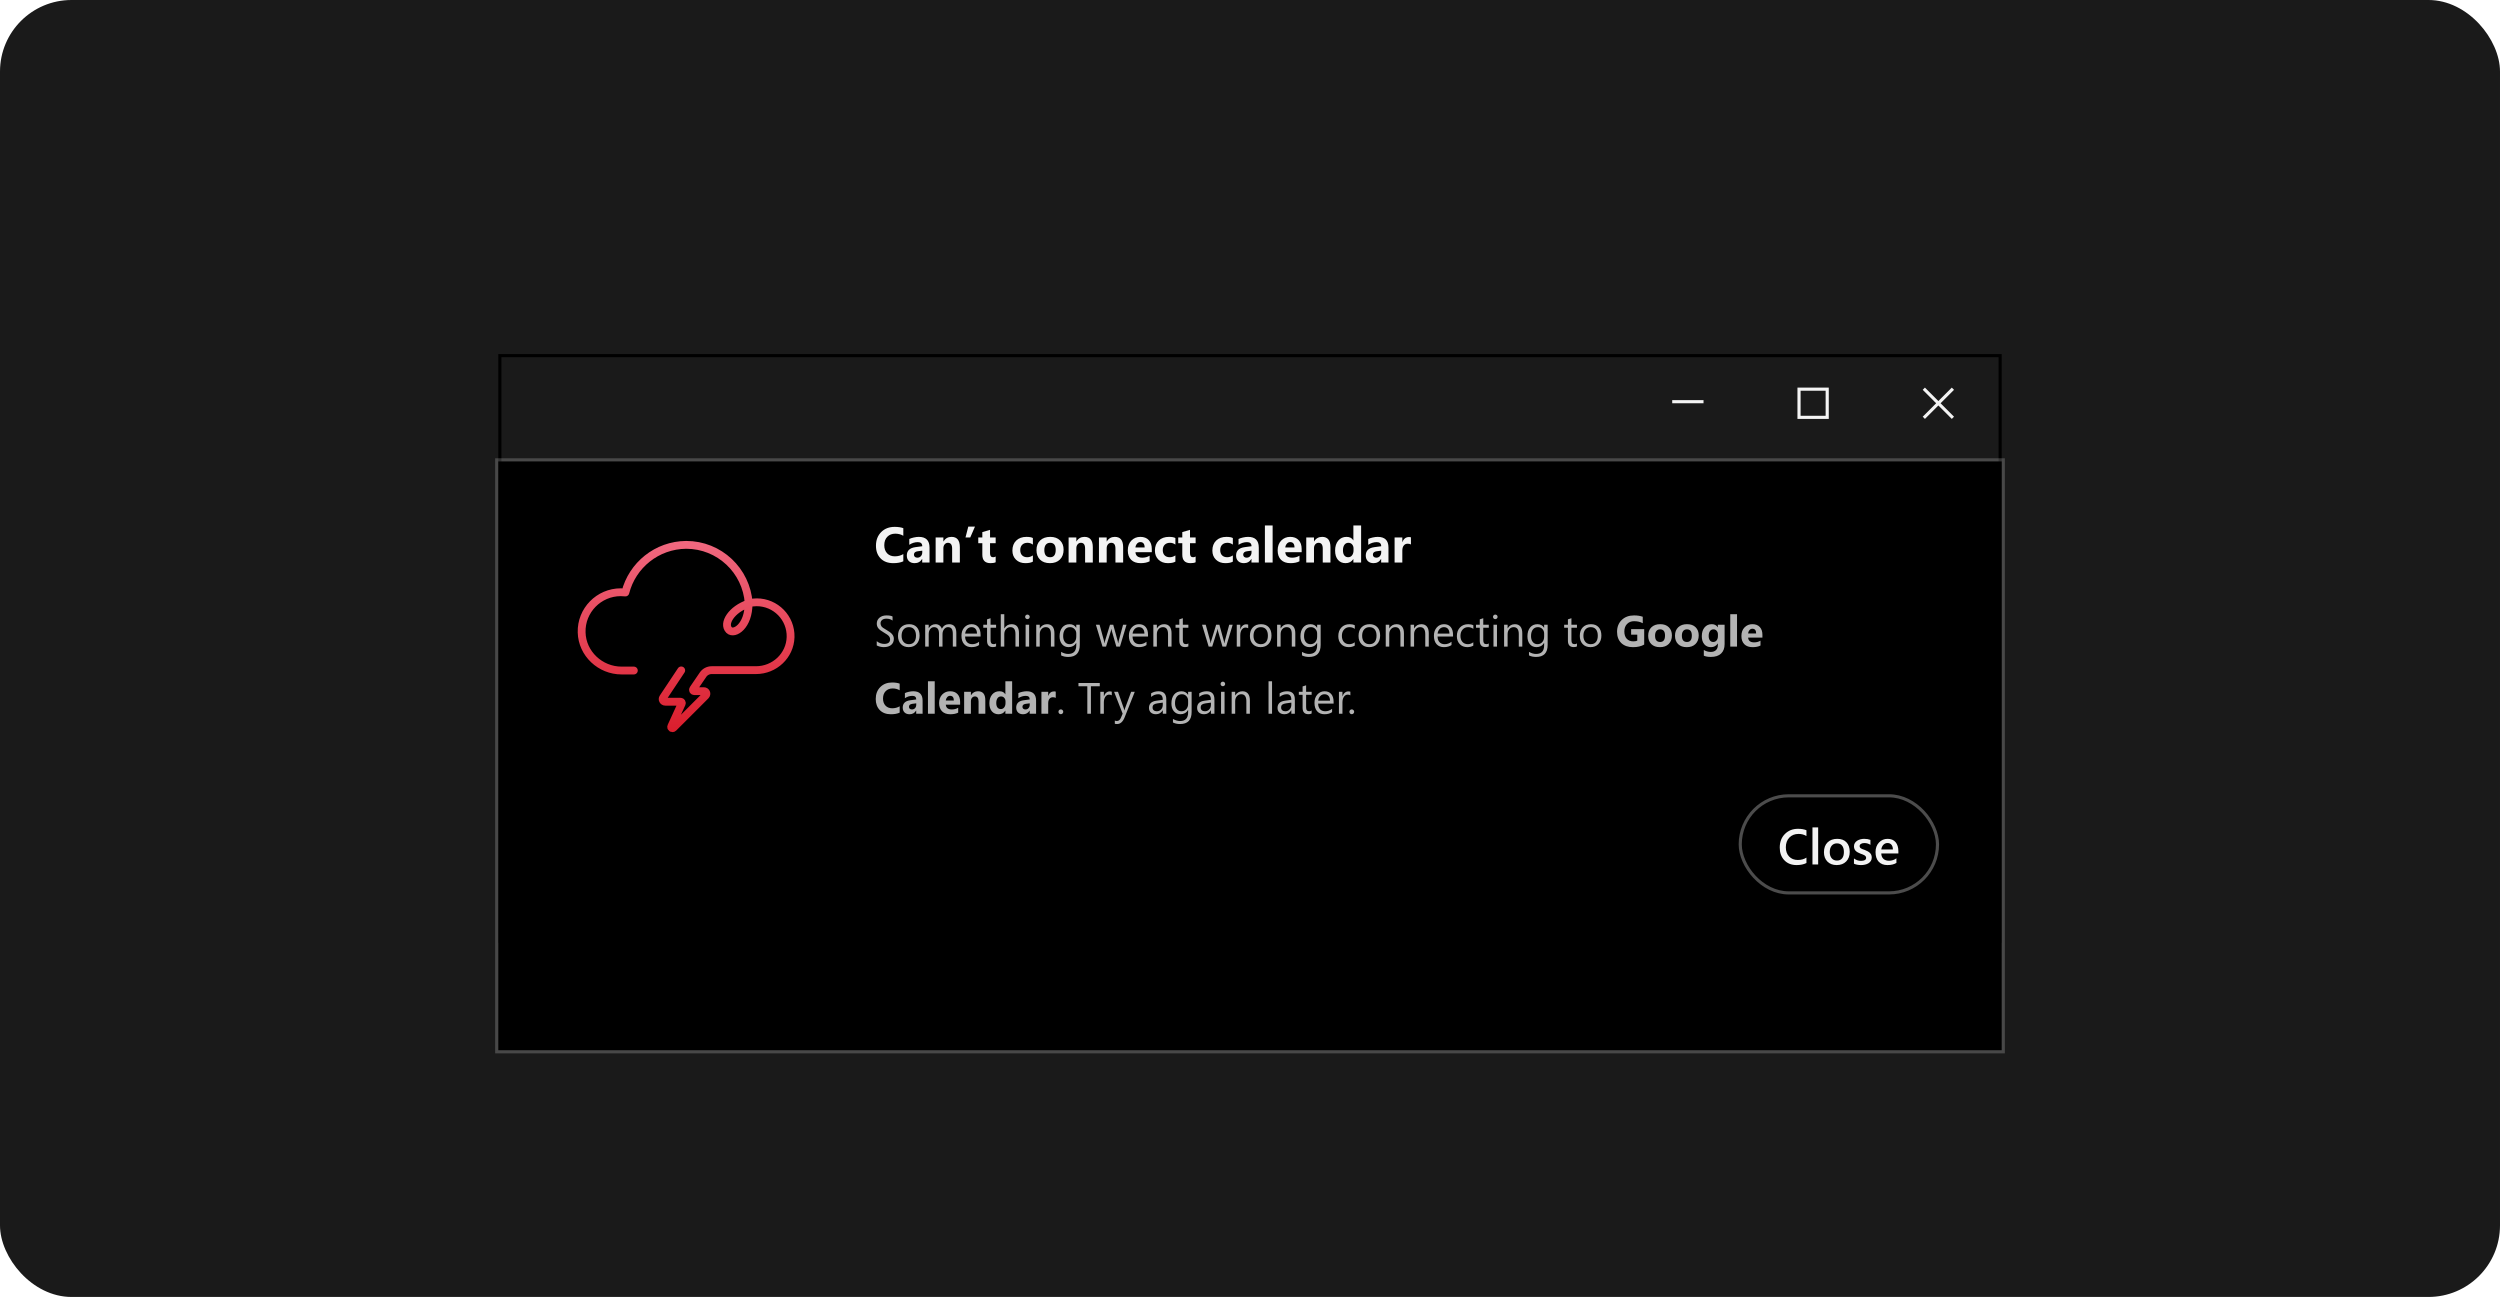 <svg width="559" height="290" viewBox="0 0 559 290" fill="none" xmlns="http://www.w3.org/2000/svg">
<rect width="559" height="290" rx="16" fill="#1A1A1A"/>
<rect x="111.77" y="79.519" width="335.46" height="130.962" stroke="black" stroke-width="0.7"/>
<g filter="url(#filter0_dd_1118_15458)">
<rect x="111.42" y="79.169" width="336.16" height="131.663" fill="black"/>
<rect x="111.07" y="78.819" width="336.861" height="132.363" stroke="white" stroke-opacity="0.2" stroke-width="0.7"/>
</g>
<path d="M380.908 89.468V90.169H373.907V89.468H380.908Z" fill="white" fill-opacity="0.95"/>
<path d="M408.913 86.668V93.669H401.912V86.668H408.913ZM408.212 87.369H402.613V92.968H408.212V87.369Z" fill="white" fill-opacity="0.95"/>
<path d="M433.913 90.169L436.918 93.174L436.422 93.669L433.417 90.664L430.413 93.669L429.917 93.174L432.922 90.169L429.917 87.164L430.413 86.668L433.417 89.673L436.422 86.668L436.918 87.164L433.913 90.169Z" fill="white" fill-opacity="0.95"/>
<path d="M152.321 149.902L148.265 156.001C148.002 156.38 148.294 156.905 148.761 156.905H152.175C152.379 156.905 152.525 157.139 152.438 157.314L150.103 162.421C149.957 162.712 150.337 162.975 150.57 162.742L157.778 155.534C158.157 155.155 157.894 154.542 157.369 154.542H155.239C155.006 154.542 154.86 154.279 155.006 154.075L157.194 150.865C157.632 150.223 158.361 149.844 159.12 149.844H169.041C173.185 149.844 176.657 146.605 176.774 142.461C176.891 138.172 173.448 134.67 169.187 134.67C168.574 134.67 167.962 134.757 167.407 134.874C166.911 127.579 160.842 121.83 153.43 121.83C146.864 121.889 141.378 126.383 139.832 132.481C139.511 132.452 139.16 132.423 138.81 132.423C133.908 132.423 129.91 136.479 130.056 141.411C130.173 146.167 134.229 149.931 138.985 149.931H141.728M167.378 134.962C163.614 136.216 161.571 139.426 163.03 140.885C164.197 142.023 167.407 139.981 167.378 134.962Z" stroke="url(#paint0_linear_1118_15458)" stroke-width="1.751" stroke-miterlimit="10" stroke-linecap="round" stroke-linejoin="round"/>
<path d="M201.982 125.506C201.409 125.783 200.661 125.922 199.739 125.922C198.535 125.922 197.588 125.568 196.899 124.86C196.209 124.153 195.865 123.21 195.865 122.032C195.865 120.777 196.251 119.759 197.025 118.979C197.802 118.198 198.808 117.808 200.045 117.808C200.811 117.808 201.457 117.904 201.982 118.098V119.799C201.457 119.486 200.858 119.329 200.187 119.329C199.45 119.329 198.856 119.56 198.403 120.024C197.951 120.487 197.725 121.114 197.725 121.906C197.725 122.664 197.938 123.27 198.365 123.722C198.792 124.171 199.366 124.395 200.089 124.395C200.778 124.395 201.409 124.227 201.982 123.892V125.506ZM207.842 125.785H206.206V124.981H206.184C205.808 125.608 205.252 125.922 204.515 125.922C203.972 125.922 203.543 125.768 203.229 125.462C202.919 125.152 202.764 124.74 202.764 124.226C202.764 123.139 203.408 122.511 204.696 122.343L206.217 122.141C206.217 121.528 205.885 121.222 205.221 121.222C204.553 121.222 203.919 121.421 203.317 121.818V120.516C203.558 120.392 203.886 120.283 204.302 120.188C204.721 120.093 205.102 120.045 205.445 120.045C207.043 120.045 207.842 120.842 207.842 122.436V125.785ZM206.217 123.509V123.131L205.199 123.263C204.637 123.336 204.356 123.589 204.356 124.023C204.356 124.22 204.424 124.382 204.559 124.51C204.697 124.634 204.883 124.696 205.117 124.696C205.441 124.696 205.706 124.585 205.91 124.362C206.114 124.136 206.217 123.852 206.217 123.509ZM214.621 125.785H212.897V122.672C212.897 121.804 212.587 121.37 211.967 121.37C211.668 121.37 211.422 121.484 211.228 121.714C211.035 121.944 210.938 122.236 210.938 122.59V125.785H209.209V120.182H210.938V121.069H210.96C211.372 120.387 211.972 120.045 212.76 120.045C214.001 120.045 214.621 120.815 214.621 122.354V125.785ZM218.002 117.753L216.946 120.182H215.884L216.508 117.753H218.002ZM222.631 125.719C222.375 125.854 221.991 125.922 221.476 125.922C220.258 125.922 219.649 125.289 219.649 124.023V121.457H218.741V120.182H219.649V118.973L221.372 118.481V120.182H222.631V121.457H221.372V123.722C221.372 124.306 221.604 124.598 222.067 124.598C222.249 124.598 222.437 124.545 222.631 124.439V125.719ZM230.953 125.582C230.562 125.809 229.999 125.922 229.262 125.922C228.401 125.922 227.704 125.661 227.172 125.139C226.639 124.618 226.373 123.945 226.373 123.12C226.373 122.168 226.658 121.419 227.227 120.872C227.799 120.321 228.563 120.045 229.519 120.045C230.179 120.045 230.657 120.133 230.953 120.308V121.774C230.591 121.504 230.188 121.37 229.743 121.37C229.247 121.37 228.853 121.515 228.562 121.807C228.273 122.095 228.129 122.495 228.129 123.005C228.129 123.502 228.268 123.892 228.545 124.176C228.822 124.457 229.204 124.598 229.689 124.598C230.119 124.598 230.54 124.463 230.953 124.193V125.582ZM234.761 125.922C233.827 125.922 233.092 125.661 232.556 125.139C232.023 124.614 231.757 123.903 231.757 123.005C231.757 122.079 232.034 121.355 232.589 120.833C233.143 120.308 233.893 120.045 234.837 120.045C235.767 120.045 236.497 120.308 237.026 120.833C237.555 121.355 237.819 122.046 237.819 122.907C237.819 123.837 237.546 124.572 236.998 125.112C236.455 125.652 235.709 125.922 234.761 125.922ZM234.804 121.37C234.396 121.37 234.079 121.51 233.852 121.791C233.626 122.072 233.513 122.469 233.513 122.984C233.513 124.06 233.947 124.598 234.815 124.598C235.643 124.598 236.057 124.045 236.057 122.94C236.057 121.893 235.64 121.37 234.804 121.37ZM244.352 125.785H242.628V122.672C242.628 121.804 242.318 121.37 241.698 121.37C241.399 121.37 241.153 121.484 240.96 121.714C240.766 121.944 240.67 122.236 240.67 122.59V125.785H238.941V120.182H240.67V121.069H240.692C241.104 120.387 241.704 120.045 242.492 120.045C243.732 120.045 244.352 120.815 244.352 122.354V125.785ZM251.136 125.785H249.413V122.672C249.413 121.804 249.103 121.37 248.483 121.37C248.184 121.37 247.938 121.484 247.744 121.714C247.551 121.944 247.454 122.236 247.454 122.59V125.785H245.725V120.182H247.454V121.069H247.476C247.888 120.387 248.488 120.045 249.276 120.045C250.516 120.045 251.136 120.815 251.136 122.354V125.785ZM257.543 123.476H253.889C253.947 124.289 254.459 124.696 255.426 124.696C256.042 124.696 256.584 124.55 257.051 124.258V125.506C256.533 125.783 255.86 125.922 255.032 125.922C254.127 125.922 253.425 125.672 252.926 125.172C252.426 124.669 252.176 123.968 252.176 123.071C252.176 122.141 252.446 121.404 252.986 120.861C253.526 120.317 254.189 120.045 254.977 120.045C255.794 120.045 256.425 120.288 256.87 120.773C257.319 121.258 257.543 121.917 257.543 122.748V123.476ZM255.94 122.415C255.94 121.612 255.616 121.211 254.966 121.211C254.689 121.211 254.448 121.326 254.244 121.556C254.044 121.785 253.921 122.072 253.878 122.415H255.94ZM262.818 125.582C262.427 125.809 261.864 125.922 261.127 125.922C260.266 125.922 259.57 125.661 259.037 125.139C258.505 124.618 258.238 123.945 258.238 123.12C258.238 122.168 258.523 121.419 259.092 120.872C259.664 120.321 260.429 120.045 261.384 120.045C262.044 120.045 262.522 120.133 262.818 120.308V121.774C262.457 121.504 262.054 121.37 261.609 121.37C261.113 121.37 260.719 121.515 260.427 121.807C260.139 122.095 259.995 122.495 259.995 123.005C259.995 123.502 260.133 123.892 260.41 124.176C260.688 124.457 261.069 124.598 261.554 124.598C261.984 124.598 262.406 124.463 262.818 124.193V125.582ZM267.343 125.719C267.087 125.854 266.702 125.922 266.188 125.922C264.97 125.922 264.361 125.289 264.361 124.023V121.457H263.452V120.182H264.361V118.973L266.084 118.481V120.182H267.343V121.457H266.084V123.722C266.084 124.306 266.316 124.598 266.779 124.598C266.961 124.598 267.149 124.545 267.343 124.439V125.719ZM275.665 125.582C275.274 125.809 274.711 125.922 273.974 125.922C273.113 125.922 272.416 125.661 271.884 125.139C271.351 124.618 271.085 123.945 271.085 123.12C271.085 122.168 271.37 121.419 271.939 120.872C272.511 120.321 273.275 120.045 274.231 120.045C274.891 120.045 275.369 120.133 275.665 120.308V121.774C275.303 121.504 274.9 121.37 274.455 121.37C273.959 121.37 273.565 121.515 273.274 121.807C272.985 122.095 272.841 122.495 272.841 123.005C272.841 123.502 272.98 123.892 273.257 124.176C273.534 124.457 273.916 124.598 274.401 124.598C274.831 124.598 275.252 124.463 275.665 124.193V125.582ZM281.464 125.785H279.828V124.981H279.806C279.431 125.608 278.874 125.922 278.138 125.922C277.594 125.922 277.165 125.768 276.852 125.462C276.542 125.152 276.387 124.74 276.387 124.226C276.387 123.139 277.031 122.511 278.318 122.343L279.839 122.141C279.839 121.528 279.507 121.222 278.843 121.222C278.176 121.222 277.541 121.421 276.939 121.818V120.516C277.18 120.392 277.508 120.283 277.924 120.188C278.344 120.093 278.725 120.045 279.068 120.045C280.665 120.045 281.464 120.842 281.464 122.436V125.785ZM279.839 123.509V123.131L278.821 123.263C278.26 123.336 277.979 123.589 277.979 124.023C277.979 124.22 278.046 124.382 278.181 124.51C278.32 124.634 278.506 124.696 278.739 124.696C279.064 124.696 279.329 124.585 279.533 124.362C279.737 124.136 279.839 123.852 279.839 123.509ZM284.561 125.785H282.832V117.49H284.561V125.785ZM291.05 123.476H287.395C287.453 124.289 287.966 124.696 288.933 124.696C289.549 124.696 290.091 124.55 290.558 124.258V125.506C290.04 125.783 289.367 125.922 288.539 125.922C287.634 125.922 286.932 125.672 286.432 125.172C285.932 124.669 285.683 123.968 285.683 123.071C285.683 122.141 285.953 121.404 286.492 120.861C287.032 120.317 287.696 120.045 288.484 120.045C289.301 120.045 289.932 120.288 290.377 120.773C290.826 121.258 291.05 121.917 291.05 122.748V123.476ZM289.447 122.415C289.447 121.612 289.122 121.211 288.473 121.211C288.196 121.211 287.955 121.326 287.751 121.556C287.55 121.785 287.428 122.072 287.384 122.415H289.447ZM297.49 125.785H295.766V122.672C295.766 121.804 295.456 121.37 294.836 121.37C294.537 121.37 294.291 121.484 294.098 121.714C293.904 121.944 293.808 122.236 293.808 122.59V125.785H292.079V120.182H293.808V121.069H293.829C294.242 120.387 294.842 120.045 295.63 120.045C296.87 120.045 297.49 120.815 297.49 122.354V125.785ZM304.345 125.785H302.616V125.013H302.595C302.201 125.619 301.622 125.922 300.86 125.922C300.16 125.922 299.596 125.675 299.169 125.183C298.743 124.687 298.529 123.996 298.529 123.109C298.529 122.183 298.765 121.441 299.235 120.883C299.706 120.324 300.322 120.045 301.084 120.045C301.807 120.045 302.31 120.304 302.595 120.822H302.616V117.49H304.345V125.785ZM302.649 123.06V122.639C302.649 122.274 302.543 121.971 302.332 121.731C302.12 121.49 301.845 121.37 301.506 121.37C301.123 121.37 300.824 121.521 300.608 121.824C300.393 122.123 300.286 122.535 300.286 123.06C300.286 123.553 300.39 123.932 300.598 124.198C300.805 124.464 301.094 124.598 301.462 124.598C301.812 124.598 302.097 124.457 302.316 124.176C302.538 123.895 302.649 123.523 302.649 123.06ZM310.462 125.785H308.826V124.981H308.805C308.429 125.608 307.873 125.922 307.136 125.922C306.592 125.922 306.164 125.768 305.85 125.462C305.54 125.152 305.385 124.74 305.385 124.226C305.385 123.139 306.029 122.511 307.316 122.343L308.837 122.141C308.837 121.528 308.505 121.222 307.842 121.222C307.174 121.222 306.539 121.421 305.938 121.818V120.516C306.178 120.392 306.507 120.283 306.922 120.188C307.342 120.093 307.723 120.045 308.066 120.045C309.664 120.045 310.462 120.842 310.462 122.436V125.785ZM308.837 123.509V123.131L307.82 123.263C307.258 123.336 306.977 123.589 306.977 124.023C306.977 124.22 307.045 124.382 307.18 124.51C307.318 124.634 307.504 124.696 307.738 124.696C308.062 124.696 308.327 124.585 308.531 124.362C308.735 124.136 308.837 123.852 308.837 123.509ZM315.485 121.742C315.277 121.629 315.035 121.572 314.757 121.572C314.382 121.572 314.088 121.711 313.876 121.988C313.665 122.261 313.559 122.635 313.559 123.109V125.785H311.83V120.182H313.559V121.222H313.581C313.855 120.463 314.347 120.084 315.058 120.084C315.241 120.084 315.383 120.106 315.485 120.149V121.742Z" fill="white" fill-opacity="0.95"/>
<path d="M196.039 144.309V143.361C196.243 143.546 196.5 143.696 196.81 143.811C197.123 143.922 197.418 143.978 197.696 143.978C198.58 143.978 199.022 143.635 199.022 142.949C199.022 142.684 198.932 142.446 198.754 142.236C198.578 142.022 198.186 141.743 197.576 141.398C197.03 141.088 196.639 140.787 196.403 140.493C196.167 140.199 196.049 139.848 196.049 139.44C196.049 138.904 196.248 138.465 196.647 138.123C197.046 137.779 197.573 137.606 198.227 137.606C198.843 137.606 199.293 137.688 199.577 137.85V138.755C199.213 138.474 198.75 138.334 198.189 138.334C197.79 138.334 197.474 138.43 197.241 138.621C197.008 138.813 196.891 139.062 196.891 139.368C196.891 139.62 196.96 139.848 197.097 140.053C197.238 140.254 197.614 140.523 198.227 140.862C198.821 141.194 199.242 141.513 199.491 141.819C199.74 142.125 199.864 142.47 199.864 142.853C199.864 143.418 199.666 143.868 199.271 144.203C198.875 144.535 198.313 144.701 197.586 144.701C197.33 144.701 197.046 144.663 196.733 144.586C196.421 144.506 196.189 144.414 196.039 144.309ZM203.177 144.701C202.453 144.701 201.873 144.473 201.439 144.017C201.009 143.557 200.793 142.949 200.793 142.193C200.793 141.369 201.018 140.726 201.468 140.263C201.918 139.8 202.526 139.569 203.292 139.569C204.023 139.569 204.593 139.794 205.001 140.244C205.413 140.694 205.619 141.318 205.619 142.116C205.619 142.898 205.397 143.525 204.953 143.997C204.513 144.467 203.921 144.701 203.177 144.701ZM203.235 140.23C202.73 140.23 202.331 140.402 202.038 140.747C201.744 141.088 201.597 141.561 201.597 142.164C201.597 142.745 201.746 143.203 202.043 143.538C202.339 143.873 202.737 144.04 203.235 144.04C203.742 144.04 204.132 143.876 204.403 143.547C204.677 143.219 204.815 142.751 204.815 142.145C204.815 141.532 204.677 141.059 204.403 140.728C204.132 140.396 203.742 140.23 203.235 140.23ZM213.834 144.586H213.049V141.771C213.049 141.229 212.964 140.836 212.795 140.594C212.629 140.351 212.348 140.23 211.953 140.23C211.618 140.23 211.332 140.383 211.096 140.689C210.863 140.996 210.746 141.363 210.746 141.79V144.586H209.961V141.675C209.961 140.712 209.589 140.23 208.846 140.23C208.501 140.23 208.217 140.375 207.993 140.665C207.77 140.953 207.658 141.328 207.658 141.79V144.586H206.873V139.684H207.658V140.459H207.677C208.025 139.866 208.533 139.569 209.2 139.569C209.535 139.569 209.827 139.663 210.076 139.851C210.325 140.037 210.496 140.281 210.588 140.584C210.952 139.907 211.495 139.569 212.216 139.569C213.295 139.569 213.834 140.234 213.834 141.565V144.586ZM219.258 142.331H215.797C215.81 142.877 215.957 143.298 216.237 143.595C216.518 143.892 216.904 144.04 217.396 144.04C217.948 144.04 218.456 143.859 218.918 143.495V144.232C218.487 144.545 217.918 144.701 217.209 144.701C216.517 144.701 215.972 144.479 215.577 144.036C215.181 143.589 214.983 142.962 214.983 142.154C214.983 141.391 215.199 140.771 215.629 140.292C216.063 139.81 216.601 139.569 217.243 139.569C217.884 139.569 218.381 139.776 218.732 140.191C219.083 140.606 219.258 141.182 219.258 141.92V142.331ZM218.454 141.666C218.451 141.213 218.341 140.86 218.124 140.608C217.91 140.356 217.611 140.23 217.228 140.23C216.858 140.23 216.544 140.362 216.285 140.627C216.027 140.892 215.867 141.238 215.807 141.666H218.454ZM222.724 144.538C222.539 144.641 222.295 144.692 221.992 144.692C221.133 144.692 220.704 144.213 220.704 143.255V140.354H219.861V139.684H220.704V138.487L221.489 138.233V139.684H222.724V140.354H221.489V143.116C221.489 143.445 221.545 143.68 221.657 143.82C221.768 143.961 221.954 144.031 222.212 144.031C222.41 144.031 222.581 143.977 222.724 143.868V144.538ZM227.842 144.586H227.057V141.762C227.057 140.74 226.677 140.23 225.918 140.23C225.535 140.23 225.212 140.378 224.951 140.675C224.689 140.969 224.558 141.347 224.558 141.81V144.586H223.773V137.328H224.558V140.498H224.577C224.954 139.879 225.49 139.569 226.186 139.569C227.29 139.569 227.842 140.234 227.842 141.565V144.586ZM229.728 138.439C229.588 138.439 229.468 138.391 229.369 138.296C229.27 138.2 229.221 138.079 229.221 137.932C229.221 137.785 229.27 137.664 229.369 137.568C229.468 137.469 229.588 137.419 229.728 137.419C229.872 137.419 229.993 137.469 230.092 137.568C230.194 137.664 230.245 137.785 230.245 137.932C230.245 138.072 230.194 138.192 230.092 138.291C229.993 138.39 229.872 138.439 229.728 138.439ZM230.111 144.586H229.326V139.684H230.111V144.586ZM235.77 144.586H234.985V141.79C234.985 140.75 234.605 140.23 233.846 140.23C233.453 140.23 233.127 140.378 232.869 140.675C232.614 140.969 232.486 141.34 232.486 141.79V144.586H231.701V139.684H232.486V140.498H232.505C232.875 139.879 233.412 139.569 234.114 139.569C234.65 139.569 235.06 139.743 235.344 140.091C235.628 140.436 235.77 140.935 235.77 141.589V144.586ZM241.438 144.194C241.438 145.994 240.577 146.894 238.853 146.894C238.247 146.894 237.717 146.779 237.264 146.549V145.764C237.816 146.07 238.343 146.224 238.844 146.224C240.05 146.224 240.653 145.582 240.653 144.299V143.763H240.634C240.261 144.388 239.699 144.701 238.949 144.701C238.339 144.701 237.848 144.484 237.474 144.05C237.104 143.613 236.919 143.027 236.919 142.293C236.919 141.46 237.119 140.798 237.518 140.306C237.92 139.815 238.469 139.569 239.164 139.569C239.825 139.569 240.315 139.834 240.634 140.364H240.653V139.684H241.438V144.194ZM240.653 142.37V141.647C240.653 141.257 240.521 140.924 240.256 140.646C239.994 140.369 239.667 140.23 239.275 140.23C238.789 140.23 238.41 140.407 238.135 140.761C237.861 141.112 237.723 141.605 237.723 142.24C237.723 142.786 237.854 143.223 238.116 143.552C238.381 143.878 238.73 144.04 239.164 144.04C239.605 144.04 239.962 143.884 240.237 143.571C240.514 143.259 240.653 142.858 240.653 142.37ZM251.894 139.684L250.424 144.586H249.611L248.6 141.077C248.562 140.943 248.537 140.791 248.524 140.622H248.505C248.495 140.737 248.462 140.886 248.404 141.067L247.308 144.586H246.523L245.039 139.684H245.862L246.877 143.37C246.909 143.482 246.931 143.629 246.944 143.811H246.982C246.992 143.67 247.021 143.52 247.068 143.361L248.198 139.684H248.916L249.931 143.38C249.963 143.498 249.987 143.645 250.003 143.82H250.041C250.048 143.696 250.075 143.549 250.123 143.38L251.119 139.684H251.894ZM256.696 142.331H253.235C253.247 142.877 253.394 143.298 253.675 143.595C253.956 143.892 254.342 144.04 254.834 144.04C255.386 144.04 255.893 143.859 256.356 143.495V144.232C255.925 144.545 255.356 144.701 254.647 144.701C253.954 144.701 253.41 144.479 253.014 144.036C252.619 143.589 252.421 142.962 252.421 142.154C252.421 141.391 252.636 140.771 253.067 140.292C253.501 139.81 254.039 139.569 254.68 139.569C255.322 139.569 255.818 139.776 256.169 140.191C256.52 140.606 256.696 141.182 256.696 141.92V142.331ZM255.892 141.666C255.889 141.213 255.778 140.86 255.561 140.608C255.348 140.356 255.049 140.23 254.666 140.23C254.296 140.23 253.982 140.362 253.723 140.627C253.464 140.892 253.305 141.238 253.244 141.666H255.892ZM261.957 144.586H261.172V141.79C261.172 140.75 260.792 140.23 260.033 140.23C259.64 140.23 259.315 140.378 259.056 140.675C258.801 140.969 258.673 141.34 258.673 141.79V144.586H257.888V139.684H258.673V140.498H258.692C259.063 139.879 259.599 139.569 260.301 139.569C260.837 139.569 261.247 139.743 261.531 140.091C261.815 140.436 261.957 140.935 261.957 141.589V144.586ZM265.716 144.538C265.53 144.641 265.286 144.692 264.983 144.692C264.125 144.692 263.695 144.213 263.695 143.255V140.354H262.853V139.684H263.695V138.487L264.48 138.233V139.684H265.716V140.354H264.48V143.116C264.48 143.445 264.536 143.68 264.648 143.82C264.76 143.961 264.945 144.031 265.203 144.031C265.401 144.031 265.572 143.977 265.716 143.868V144.538ZM275.63 139.684L274.161 144.586H273.347L272.337 141.077C272.298 140.943 272.273 140.791 272.26 140.622H272.241C272.231 140.737 272.198 140.886 272.14 141.067L271.044 144.586H270.259L268.775 139.684H269.598L270.613 143.37C270.645 143.482 270.667 143.629 270.68 143.811H270.718C270.728 143.67 270.757 143.52 270.805 143.361L271.934 139.684H272.653L273.667 143.38C273.699 143.498 273.723 143.645 273.739 143.82H273.778C273.784 143.696 273.811 143.549 273.859 143.38L274.855 139.684H275.63ZM279.096 140.479C278.959 140.373 278.761 140.321 278.503 140.321C278.168 140.321 277.887 140.479 277.66 140.795C277.437 141.111 277.325 141.541 277.325 142.087V144.586H276.54V139.684H277.325V140.694H277.344C277.456 140.349 277.627 140.081 277.856 139.89C278.086 139.695 278.343 139.598 278.627 139.598C278.832 139.598 278.988 139.62 279.096 139.665V140.479ZM281.864 144.701C281.139 144.701 280.56 144.473 280.126 144.017C279.695 143.557 279.479 142.949 279.479 142.193C279.479 141.369 279.704 140.726 280.154 140.263C280.604 139.8 281.212 139.569 281.978 139.569C282.709 139.569 283.279 139.794 283.688 140.244C284.099 140.694 284.305 141.318 284.305 142.116C284.305 142.898 284.083 143.525 283.64 143.997C283.199 144.467 282.607 144.701 281.864 144.701ZM281.921 140.23C281.417 140.23 281.018 140.402 280.724 140.747C280.431 141.088 280.284 141.561 280.284 142.164C280.284 142.745 280.432 143.203 280.729 143.538C281.026 143.873 281.423 144.04 281.921 144.04C282.428 144.04 282.818 143.876 283.089 143.547C283.364 143.219 283.501 142.751 283.501 142.145C283.501 141.532 283.364 141.059 283.089 140.728C282.818 140.396 282.428 140.23 281.921 140.23ZM289.629 144.586H288.844V141.79C288.844 140.75 288.464 140.23 287.704 140.23C287.312 140.23 286.986 140.378 286.728 140.675C286.472 140.969 286.345 141.34 286.345 141.79V144.586H285.559V139.684H286.345V140.498H286.364C286.734 139.879 287.27 139.569 287.972 139.569C288.509 139.569 288.919 139.743 289.203 140.091C289.487 140.436 289.629 140.935 289.629 141.589V144.586ZM295.297 144.194C295.297 145.994 294.435 146.894 292.712 146.894C292.105 146.894 291.576 146.779 291.122 146.549V145.764C291.675 146.07 292.201 146.224 292.702 146.224C293.909 146.224 294.512 145.582 294.512 144.299V143.763H294.493C294.119 144.388 293.558 144.701 292.808 144.701C292.198 144.701 291.707 144.484 291.333 144.05C290.963 143.613 290.778 143.027 290.778 142.293C290.778 141.46 290.977 140.798 291.376 140.306C291.778 139.815 292.327 139.569 293.023 139.569C293.684 139.569 294.174 139.834 294.493 140.364H294.512V139.684H295.297V144.194ZM294.512 142.37V141.647C294.512 141.257 294.38 140.924 294.115 140.646C293.853 140.369 293.526 140.23 293.133 140.23C292.648 140.23 292.268 140.407 291.994 140.761C291.719 141.112 291.582 141.605 291.582 142.24C291.582 142.786 291.713 143.223 291.975 143.552C292.24 143.878 292.589 144.04 293.023 144.04C293.464 144.04 293.821 143.884 294.095 143.571C294.373 143.259 294.512 142.858 294.512 142.37ZM302.919 144.361C302.542 144.588 302.095 144.701 301.578 144.701C300.879 144.701 300.314 144.475 299.883 144.021C299.456 143.565 299.242 142.974 299.242 142.25C299.242 141.442 299.473 140.795 299.936 140.306C300.399 139.815 301.017 139.569 301.789 139.569C302.22 139.569 302.6 139.649 302.928 139.808V140.613C302.564 140.357 302.175 140.23 301.76 140.23C301.259 140.23 300.847 140.41 300.525 140.771C300.206 141.128 300.046 141.599 300.046 142.183C300.046 142.757 300.196 143.211 300.496 143.543C300.799 143.875 301.205 144.04 301.712 144.04C302.14 144.04 302.542 143.898 302.919 143.614V144.361ZM306.155 144.701C305.431 144.701 304.851 144.473 304.417 144.017C303.986 143.557 303.771 142.949 303.771 142.193C303.771 141.369 303.996 140.726 304.446 140.263C304.896 139.8 305.504 139.569 306.27 139.569C307.001 139.569 307.571 139.794 307.979 140.244C308.391 140.694 308.597 141.318 308.597 142.116C308.597 142.898 308.375 143.525 307.931 143.997C307.491 144.467 306.899 144.701 306.155 144.701ZM306.212 140.23C305.708 140.23 305.309 140.402 305.016 140.747C304.722 141.088 304.575 141.561 304.575 142.164C304.575 142.745 304.724 143.203 305.02 143.538C305.317 143.873 305.715 144.04 306.212 144.04C306.72 144.04 307.109 143.876 307.381 143.547C307.655 143.219 307.792 142.751 307.792 142.145C307.792 141.532 307.655 141.059 307.381 140.728C307.109 140.396 306.72 140.23 306.212 140.23ZM313.92 144.586H313.135V141.79C313.135 140.75 312.755 140.23 311.996 140.23C311.603 140.23 311.278 140.378 311.019 140.675C310.764 140.969 310.636 141.34 310.636 141.79V144.586H309.851V139.684H310.636V140.498H310.655C311.025 139.879 311.562 139.569 312.264 139.569C312.8 139.569 313.21 139.743 313.494 140.091C313.778 140.436 313.92 140.935 313.92 141.589V144.586ZM319.474 144.586H318.689V141.79C318.689 140.75 318.309 140.23 317.549 140.23C317.157 140.23 316.831 140.378 316.572 140.675C316.317 140.969 316.189 141.34 316.189 141.79V144.586H315.404V139.684H316.189V140.498H316.209C316.579 139.879 317.115 139.569 317.817 139.569C318.353 139.569 318.764 139.743 319.048 140.091C319.332 140.436 319.474 140.935 319.474 141.589V144.586ZM324.898 142.331H321.437C321.449 142.877 321.596 143.298 321.877 143.595C322.158 143.892 322.544 144.04 323.036 144.04C323.588 144.04 324.095 143.859 324.558 143.495V144.232C324.127 144.545 323.557 144.701 322.849 144.701C322.156 144.701 321.612 144.479 321.216 144.036C320.821 143.589 320.623 142.962 320.623 142.154C320.623 141.391 320.838 140.771 321.269 140.292C321.703 139.81 322.241 139.569 322.882 139.569C323.524 139.569 324.02 139.776 324.371 140.191C324.722 140.606 324.898 141.182 324.898 141.92V142.331ZM324.094 141.666C324.09 141.213 323.98 140.86 323.763 140.608C323.549 140.356 323.251 140.23 322.868 140.23C322.498 140.23 322.183 140.362 321.925 140.627C321.666 140.892 321.507 141.238 321.446 141.666H324.094ZM329.432 144.361C329.055 144.588 328.608 144.701 328.091 144.701C327.392 144.701 326.827 144.475 326.396 144.021C325.969 143.565 325.755 142.974 325.755 142.25C325.755 141.442 325.986 140.795 326.449 140.306C326.912 139.815 327.529 139.569 328.302 139.569C328.733 139.569 329.112 139.649 329.441 139.808V140.613C329.077 140.357 328.688 140.23 328.273 140.23C327.772 140.23 327.36 140.41 327.038 140.771C326.719 141.128 326.559 141.599 326.559 142.183C326.559 142.757 326.709 143.211 327.009 143.543C327.312 143.875 327.718 144.04 328.225 144.04C328.653 144.04 329.055 143.898 329.432 143.614V144.361ZM332.893 144.538C332.708 144.641 332.464 144.692 332.16 144.692C331.302 144.692 330.873 144.213 330.873 143.255V140.354H330.03V139.684H330.873V138.487L331.658 138.233V139.684H332.893V140.354H331.658V143.116C331.658 143.445 331.714 143.68 331.825 143.82C331.937 143.961 332.122 144.031 332.381 144.031C332.578 144.031 332.749 143.977 332.893 143.868V144.538ZM334.343 138.439C334.203 138.439 334.083 138.391 333.984 138.296C333.885 138.2 333.836 138.079 333.836 137.932C333.836 137.785 333.885 137.664 333.984 137.568C334.083 137.469 334.203 137.419 334.343 137.419C334.487 137.419 334.608 137.469 334.707 137.568C334.809 137.664 334.86 137.785 334.86 137.932C334.86 138.072 334.809 138.192 334.707 138.291C334.608 138.39 334.487 138.439 334.343 138.439ZM334.726 144.586H333.941V139.684H334.726V144.586ZM340.385 144.586H339.6V141.79C339.6 140.75 339.22 140.23 338.461 140.23C338.068 140.23 337.743 140.378 337.484 140.675C337.229 140.969 337.101 141.34 337.101 141.79V144.586H336.316V139.684H337.101V140.498H337.12C337.49 139.879 338.027 139.569 338.729 139.569C339.265 139.569 339.675 139.743 339.959 140.091C340.243 140.436 340.385 140.935 340.385 141.589V144.586ZM346.054 144.194C346.054 145.994 345.192 146.894 343.468 146.894C342.862 146.894 342.332 146.779 341.879 146.549V145.764C342.431 146.07 342.958 146.224 343.459 146.224C344.665 146.224 345.268 145.582 345.268 144.299V143.763H345.249C344.876 144.388 344.314 144.701 343.564 144.701C342.954 144.701 342.463 144.484 342.09 144.05C341.719 143.613 341.534 143.027 341.534 142.293C341.534 141.46 341.734 140.798 342.133 140.306C342.535 139.815 343.084 139.569 343.779 139.569C344.44 139.569 344.93 139.834 345.249 140.364H345.268V139.684H346.054V144.194ZM345.268 142.37V141.647C345.268 141.257 345.136 140.924 344.871 140.646C344.609 140.369 344.282 140.23 343.89 140.23C343.404 140.23 343.025 140.407 342.75 140.761C342.476 141.112 342.338 141.605 342.338 142.24C342.338 142.786 342.469 143.223 342.731 143.552C342.996 143.878 343.345 144.04 343.779 144.04C344.22 144.04 344.577 143.884 344.852 143.571C345.13 143.259 345.268 142.858 345.268 142.37ZM352.608 144.538C352.422 144.641 352.178 144.692 351.875 144.692C351.016 144.692 350.587 144.213 350.587 143.255V140.354H349.745V139.684H350.587V138.487L351.372 138.233V139.684H352.608V140.354H351.372V143.116C351.372 143.445 351.428 143.68 351.54 143.82C351.652 143.961 351.837 144.031 352.095 144.031C352.293 144.031 352.464 143.977 352.608 143.868V144.538ZM355.628 144.701C354.904 144.701 354.325 144.473 353.891 144.017C353.46 143.557 353.244 142.949 353.244 142.193C353.244 141.369 353.469 140.726 353.919 140.263C354.369 139.8 354.977 139.569 355.743 139.569C356.474 139.569 357.044 139.794 357.452 140.244C357.864 140.694 358.07 141.318 358.07 142.116C358.07 142.898 357.848 143.525 357.405 143.997C356.964 144.467 356.372 144.701 355.628 144.701ZM355.686 140.23C355.182 140.23 354.783 140.402 354.489 140.747C354.195 141.088 354.049 141.561 354.049 142.164C354.049 142.745 354.197 143.203 354.494 143.538C354.791 143.873 355.188 144.04 355.686 144.04C356.193 144.04 356.583 143.876 356.854 143.547C357.128 143.219 357.266 142.751 357.266 142.145C357.266 141.532 357.128 141.059 356.854 140.728C356.583 140.396 356.193 140.23 355.686 140.23ZM367.64 144.127C366.97 144.513 366.137 144.706 365.141 144.706C364.037 144.706 363.165 144.401 362.527 143.792C361.892 143.179 361.574 142.336 361.574 141.264C361.574 140.185 361.922 139.306 362.618 138.626C363.314 137.946 364.239 137.606 365.395 137.606C366.122 137.606 366.764 137.707 367.319 137.908V139.358C366.79 139.052 366.142 138.899 365.376 138.899C364.734 138.899 364.211 139.108 363.805 139.526C363.403 139.941 363.202 140.496 363.202 141.192C363.202 141.897 363.382 142.443 363.743 142.829C364.107 143.215 364.597 143.409 365.213 143.409C365.583 143.409 365.877 143.356 366.094 143.251V141.91H364.72V140.675H367.64V144.127ZM371.164 144.706C370.347 144.706 369.703 144.478 369.234 144.021C368.768 143.562 368.535 142.939 368.535 142.154C368.535 141.344 368.778 140.71 369.263 140.254C369.748 139.794 370.404 139.564 371.231 139.564C372.045 139.564 372.683 139.794 373.146 140.254C373.608 140.71 373.84 141.315 373.84 142.068C373.84 142.882 373.6 143.525 373.122 143.997C372.646 144.47 371.993 144.706 371.164 144.706ZM371.202 140.723C370.844 140.723 370.567 140.846 370.369 141.091C370.171 141.337 370.072 141.685 370.072 142.135C370.072 143.077 370.452 143.547 371.212 143.547C371.936 143.547 372.298 143.064 372.298 142.097C372.298 141.181 371.933 140.723 371.202 140.723ZM377.158 144.706C376.34 144.706 375.697 144.478 375.228 144.021C374.762 143.562 374.529 142.939 374.529 142.154C374.529 141.344 374.772 140.71 375.257 140.254C375.742 139.794 376.398 139.564 377.225 139.564C378.038 139.564 378.677 139.794 379.14 140.254C379.602 140.71 379.834 141.315 379.834 142.068C379.834 142.882 379.594 143.525 379.116 143.997C378.64 144.47 377.987 144.706 377.158 144.706ZM377.196 140.723C376.838 140.723 376.561 140.846 376.363 141.091C376.165 141.337 376.066 141.685 376.066 142.135C376.066 143.077 376.446 143.547 377.205 143.547C377.93 143.547 378.292 143.064 378.292 142.097C378.292 141.181 377.927 140.723 377.196 140.723ZM385.622 144.026C385.622 144.936 385.358 145.639 384.832 146.137C384.305 146.638 383.542 146.889 382.543 146.889C381.883 146.889 381.359 146.795 380.973 146.607V145.333C381.477 145.627 381.986 145.774 382.5 145.774C383.011 145.774 383.407 145.638 383.688 145.367C383.968 145.098 384.109 144.733 384.109 144.27V143.882H384.09C383.745 144.431 383.236 144.706 382.563 144.706C381.937 144.706 381.441 144.486 381.074 144.045C380.707 143.605 380.523 143.014 380.523 142.274C380.523 141.444 380.727 140.785 381.136 140.297C381.544 139.808 382.082 139.564 382.749 139.564C383.346 139.564 383.793 139.794 384.09 140.254H384.109V139.684H385.622V144.026ZM384.128 142.231V141.843C384.128 141.533 384.035 141.27 383.85 141.053C383.668 140.833 383.431 140.723 383.137 140.723C382.802 140.723 382.539 140.854 382.347 141.115C382.156 141.377 382.06 141.746 382.06 142.221C382.06 142.63 382.151 142.954 382.333 143.193C382.515 143.429 382.764 143.547 383.08 143.547C383.392 143.547 383.644 143.428 383.836 143.188C384.031 142.946 384.128 142.627 384.128 142.231ZM388.398 144.586H386.886V137.328H388.398V144.586ZM394.076 142.566H390.878C390.929 143.278 391.378 143.634 392.224 143.634C392.763 143.634 393.237 143.506 393.645 143.251V144.342C393.192 144.585 392.603 144.706 391.879 144.706C391.087 144.706 390.473 144.487 390.036 144.05C389.598 143.61 389.38 142.997 389.38 142.212C389.38 141.398 389.616 140.753 390.088 140.278C390.561 139.802 391.142 139.564 391.831 139.564C392.546 139.564 393.098 139.776 393.487 140.201C393.88 140.625 394.076 141.202 394.076 141.929V142.566ZM392.674 141.637C392.674 140.935 392.39 140.584 391.821 140.584C391.579 140.584 391.368 140.684 391.189 140.886C391.014 141.087 390.907 141.337 390.869 141.637H392.674ZM201.167 159.342C200.665 159.585 200.011 159.706 199.204 159.706C198.15 159.706 197.322 159.396 196.719 158.777C196.116 158.158 195.814 157.333 195.814 156.302C195.814 155.204 196.152 154.314 196.829 153.631C197.509 152.948 198.39 152.606 199.472 152.606C200.142 152.606 200.707 152.691 201.167 152.86V154.349C200.707 154.074 200.184 153.937 199.596 153.937C198.952 153.937 198.431 154.14 198.036 154.545C197.64 154.95 197.442 155.499 197.442 156.192C197.442 156.856 197.629 157.386 198.002 157.781C198.375 158.174 198.878 158.37 199.51 158.37C200.113 158.37 200.665 158.223 201.167 157.93V159.342ZM206.294 159.586H204.862V158.882H204.843C204.515 159.431 204.028 159.706 203.383 159.706C202.908 159.706 202.533 159.572 202.258 159.304C201.987 159.032 201.851 158.672 201.851 158.222C201.851 157.271 202.414 156.722 203.541 156.575L204.872 156.398C204.872 155.862 204.582 155.594 204.001 155.594C203.417 155.594 202.861 155.767 202.335 156.115V154.976C202.545 154.867 202.833 154.772 203.196 154.689C203.563 154.606 203.897 154.564 204.197 154.564C205.595 154.564 206.294 155.262 206.294 156.656V159.586ZM204.872 157.595V157.264L203.982 157.379C203.49 157.443 203.244 157.665 203.244 158.045C203.244 158.217 203.303 158.359 203.421 158.471C203.543 158.579 203.705 158.634 203.91 158.634C204.194 158.634 204.425 158.536 204.604 158.342C204.783 158.144 204.872 157.895 204.872 157.595ZM209.004 159.586H207.491V152.328H209.004V159.586ZM214.681 157.566H211.483C211.535 158.278 211.983 158.634 212.829 158.634C213.368 158.634 213.842 158.506 214.251 158.251V159.342C213.797 159.585 213.209 159.706 212.484 159.706C211.693 159.706 211.078 159.487 210.641 159.05C210.204 158.61 209.985 157.997 209.985 157.212C209.985 156.398 210.221 155.753 210.694 155.278C211.166 154.802 211.747 154.564 212.436 154.564C213.151 154.564 213.703 154.776 214.093 155.201C214.485 155.625 214.681 156.202 214.681 156.929V157.566ZM213.279 156.637C213.279 155.935 212.995 155.584 212.427 155.584C212.184 155.584 211.973 155.684 211.795 155.886C211.619 156.087 211.512 156.337 211.474 156.637H213.279ZM220.316 159.586H218.808V156.862C218.808 156.103 218.537 155.723 217.994 155.723C217.733 155.723 217.517 155.823 217.348 156.024C217.179 156.225 217.094 156.481 217.094 156.79V159.586H215.581V154.684H217.094V155.459H217.113C217.474 154.863 217.999 154.564 218.689 154.564C219.774 154.564 220.316 155.238 220.316 156.585V159.586ZM226.315 159.586H224.802V158.911H224.783C224.438 159.441 223.932 159.706 223.265 159.706C222.653 159.706 222.159 159.49 221.786 159.06C221.413 158.626 221.226 158.021 221.226 157.245C221.226 156.435 221.432 155.785 221.843 155.297C222.255 154.808 222.795 154.564 223.462 154.564C224.094 154.564 224.534 154.791 224.783 155.244H224.802V152.328H226.315V159.586ZM224.831 157.202V156.833C224.831 156.514 224.738 156.249 224.553 156.039C224.368 155.828 224.127 155.723 223.83 155.723C223.495 155.723 223.233 155.855 223.045 156.12C222.857 156.382 222.763 156.743 222.763 157.202C222.763 157.633 222.854 157.965 223.036 158.198C223.217 158.431 223.47 158.547 223.792 158.547C224.098 158.547 224.347 158.424 224.539 158.179C224.733 157.933 224.831 157.607 224.831 157.202ZM231.667 159.586H230.236V158.882H230.217C229.888 159.431 229.401 159.706 228.757 159.706C228.281 159.706 227.906 159.572 227.631 159.304C227.36 159.032 227.225 158.672 227.225 158.222C227.225 157.271 227.788 156.722 228.915 156.575L230.245 156.398C230.245 155.862 229.955 155.594 229.374 155.594C228.79 155.594 228.235 155.767 227.708 156.115V154.976C227.919 154.867 228.206 154.772 228.57 154.689C228.937 154.606 229.27 154.564 229.57 154.564C230.968 154.564 231.667 155.262 231.667 156.656V159.586ZM230.245 157.595V157.264L229.355 157.379C228.863 157.443 228.618 157.665 228.618 158.045C228.618 158.217 228.677 158.359 228.795 158.471C228.916 158.579 229.079 158.634 229.283 158.634C229.567 158.634 229.799 158.536 229.977 158.342C230.156 158.144 230.245 157.895 230.245 157.595ZM236.062 156.048C235.88 155.949 235.668 155.9 235.425 155.9C235.097 155.9 234.84 156.021 234.655 156.264C234.47 156.503 234.377 156.83 234.377 157.245V159.586H232.864V154.684H234.377V155.594H234.396C234.635 154.93 235.066 154.598 235.689 154.598C235.848 154.598 235.973 154.617 236.062 154.655V156.048ZM237.202 159.692C237.055 159.692 236.929 159.639 236.823 159.534C236.721 159.428 236.67 159.302 236.67 159.155C236.67 159.009 236.721 158.882 236.823 158.777C236.929 158.669 237.055 158.614 237.202 158.614C237.352 158.614 237.479 158.669 237.585 158.777C237.69 158.882 237.743 159.009 237.743 159.155C237.743 159.302 237.69 159.428 237.585 159.534C237.479 159.639 237.352 159.692 237.202 159.692ZM245.91 153.449H243.928V159.586H243.124V153.449H241.146V152.721H245.91V153.449ZM248.591 155.479C248.454 155.373 248.256 155.321 247.997 155.321C247.662 155.321 247.381 155.479 247.155 155.795C246.931 156.111 246.82 156.541 246.82 157.087V159.586H246.034V154.684H246.82V155.694H246.839C246.95 155.349 247.121 155.081 247.351 154.89C247.581 154.695 247.838 154.598 248.122 154.598C248.326 154.598 248.482 154.62 248.591 154.665V155.479ZM253.737 154.684L251.482 160.371C251.08 161.386 250.515 161.894 249.788 161.894C249.583 161.894 249.413 161.873 249.275 161.832V161.128C249.445 161.185 249.599 161.214 249.74 161.214C250.136 161.214 250.432 160.978 250.63 160.505L251.023 159.577L249.108 154.684H249.979L251.305 158.456C251.321 158.504 251.355 158.629 251.406 158.83H251.435C251.451 158.753 251.482 158.632 251.53 158.466L252.924 154.684H253.737ZM260.784 159.586H259.999V158.82H259.98C259.639 159.408 259.136 159.701 258.472 159.701C257.984 159.701 257.601 159.572 257.323 159.313C257.049 159.055 256.911 158.712 256.911 158.284C256.911 157.368 257.451 156.835 258.53 156.685L259.999 156.479C259.999 155.646 259.663 155.23 258.989 155.23C258.399 155.23 257.866 155.431 257.39 155.833V155.029C257.872 154.722 258.427 154.569 259.056 154.569C260.208 154.569 260.784 155.179 260.784 156.398V159.586ZM259.999 157.106L258.817 157.269C258.453 157.32 258.179 157.411 257.993 157.542C257.808 157.67 257.716 157.898 257.716 158.227C257.716 158.466 257.8 158.662 257.969 158.815C258.142 158.965 258.37 159.04 258.654 159.04C259.043 159.04 259.364 158.905 259.616 158.634C259.872 158.359 259.999 158.013 259.999 157.595V157.106ZM266.448 159.194C266.448 160.994 265.586 161.894 263.863 161.894C263.256 161.894 262.727 161.779 262.273 161.549V160.764C262.826 161.07 263.352 161.224 263.853 161.224C265.06 161.224 265.663 160.582 265.663 159.299V158.763H265.644C265.27 159.388 264.709 159.701 263.959 159.701C263.349 159.701 262.857 159.484 262.484 159.05C262.114 158.613 261.929 158.027 261.929 157.293C261.929 156.46 262.128 155.798 262.527 155.306C262.929 154.815 263.478 154.569 264.174 154.569C264.835 154.569 265.325 154.834 265.644 155.364H265.663V154.684H266.448V159.194ZM265.663 157.37V156.647C265.663 156.257 265.53 155.924 265.266 155.646C265.004 155.369 264.677 155.23 264.284 155.23C263.799 155.23 263.419 155.407 263.145 155.761C262.87 156.112 262.733 156.605 262.733 157.24C262.733 157.786 262.864 158.223 263.126 158.552C263.39 158.878 263.74 159.04 264.174 159.04C264.614 159.04 264.972 158.884 265.246 158.571C265.524 158.259 265.663 157.858 265.663 157.37ZM271.547 159.586H270.762V158.82H270.742C270.401 159.408 269.898 159.701 269.234 159.701C268.746 159.701 268.363 159.572 268.085 159.313C267.811 159.055 267.674 158.712 267.674 158.284C267.674 157.368 268.213 156.835 269.292 156.685L270.762 156.479C270.762 155.646 270.425 155.23 269.751 155.23C269.161 155.23 268.628 155.431 268.152 155.833V155.029C268.634 154.722 269.19 154.569 269.818 154.569C270.971 154.569 271.547 155.179 271.547 156.398V159.586ZM270.762 157.106L269.579 157.269C269.215 157.32 268.941 157.411 268.756 157.542C268.57 157.67 268.478 157.898 268.478 158.227C268.478 158.466 268.562 158.662 268.732 158.815C268.904 158.965 269.132 159.04 269.416 159.04C269.806 159.04 270.126 158.905 270.379 158.634C270.634 158.359 270.762 158.013 270.762 157.595V157.106ZM273.428 153.439C273.288 153.439 273.168 153.391 273.069 153.296C272.97 153.2 272.921 153.079 272.921 152.932C272.921 152.785 272.97 152.664 273.069 152.568C273.168 152.469 273.288 152.419 273.428 152.419C273.572 152.419 273.693 152.469 273.792 152.568C273.894 152.664 273.945 152.785 273.945 152.932C273.945 153.072 273.894 153.192 273.792 153.291C273.693 153.39 273.572 153.439 273.428 153.439ZM273.811 159.586H273.026V154.684H273.811V159.586ZM279.47 159.586H278.685V156.79C278.685 155.75 278.305 155.23 277.545 155.23C277.153 155.23 276.827 155.378 276.569 155.675C276.313 155.969 276.186 156.34 276.186 156.79V159.586H275.401V154.684H276.186V155.498H276.205C276.575 154.879 277.111 154.569 277.813 154.569C278.35 154.569 278.76 154.743 279.044 155.091C279.328 155.436 279.47 155.935 279.47 156.589V159.586ZM284.43 159.586H283.644V152.328H284.43V159.586ZM289.528 159.586H288.743V158.82H288.724C288.382 159.408 287.88 159.701 287.216 159.701C286.728 159.701 286.345 159.572 286.067 159.313C285.792 159.055 285.655 158.712 285.655 158.284C285.655 157.368 286.195 156.835 287.273 156.685L288.743 156.479C288.743 155.646 288.406 155.23 287.733 155.23C287.143 155.23 286.61 155.431 286.134 155.833V155.029C286.616 154.722 287.171 154.569 287.8 154.569C288.952 154.569 289.528 155.179 289.528 156.398V159.586ZM288.743 157.106L287.561 157.269C287.197 157.32 286.922 157.411 286.737 157.542C286.552 157.67 286.46 157.898 286.46 158.227C286.46 158.466 286.544 158.662 286.713 158.815C286.886 158.965 287.114 159.04 287.398 159.04C287.787 159.04 288.108 158.905 288.36 158.634C288.615 158.359 288.743 158.013 288.743 157.595V157.106ZM293.282 159.538C293.096 159.641 292.852 159.692 292.549 159.692C291.691 159.692 291.261 159.213 291.261 158.255V155.354H290.419V154.684H291.261V153.487L292.046 153.233V154.684H293.282V155.354H292.046V158.116C292.046 158.445 292.102 158.68 292.214 158.82C292.326 158.961 292.511 159.031 292.769 159.031C292.967 159.031 293.138 158.977 293.282 158.868V159.538ZM298.194 157.331H294.732C294.745 157.877 294.892 158.298 295.173 158.595C295.454 158.892 295.84 159.04 296.331 159.04C296.883 159.04 297.391 158.859 297.854 158.495V159.232C297.423 159.545 296.853 159.701 296.144 159.701C295.452 159.701 294.908 159.479 294.512 159.036C294.116 158.589 293.918 157.962 293.918 157.154C293.918 156.391 294.134 155.771 294.565 155.292C294.999 154.81 295.536 154.569 296.178 154.569C296.82 154.569 297.316 154.776 297.667 155.191C298.018 155.606 298.194 156.182 298.194 156.92V157.331ZM297.389 156.666C297.386 156.213 297.276 155.86 297.059 155.608C296.845 155.356 296.547 155.23 296.164 155.23C295.793 155.23 295.479 155.362 295.221 155.627C294.962 155.892 294.802 156.238 294.742 156.666H297.389ZM301.942 155.479C301.805 155.373 301.607 155.321 301.348 155.321C301.013 155.321 300.732 155.479 300.506 155.795C300.282 156.111 300.171 156.541 300.171 157.087V159.586H299.386V154.684H300.171V155.694H300.19C300.302 155.349 300.472 155.081 300.702 154.89C300.932 154.695 301.189 154.598 301.473 154.598C301.677 154.598 301.834 154.62 301.942 154.665V155.479ZM302.253 159.692C302.106 159.692 301.98 159.639 301.875 159.534C301.773 159.428 301.722 159.302 301.722 159.155C301.722 159.009 301.773 158.882 301.875 158.777C301.98 158.669 302.106 158.614 302.253 158.614C302.403 158.614 302.531 158.669 302.636 158.777C302.742 158.882 302.794 159.009 302.794 159.155C302.794 159.302 302.742 159.428 302.636 159.534C302.531 159.639 302.403 159.692 302.253 159.692Z" fill="white" fill-opacity="0.7"/>
<rect x="389.116" y="177.943" width="44.108" height="21.71" rx="10.855" stroke="white" stroke-opacity="0.3" stroke-width="0.7"/>
<path d="M403.92 192.97C403.329 193.276 402.594 193.43 401.715 193.43C400.577 193.43 399.665 193.07 398.979 192.352C398.293 191.633 397.951 190.69 397.951 189.523C397.951 188.268 398.335 187.254 399.105 186.481C399.878 185.708 400.854 185.321 402.032 185.321C402.791 185.321 403.42 185.429 403.92 185.644V186.935C403.391 186.621 402.807 186.464 402.169 186.464C401.319 186.464 400.63 186.736 400.101 187.28C399.576 187.823 399.313 188.549 399.313 189.457C399.313 190.322 399.559 191.011 400.052 191.525C400.544 192.036 401.191 192.291 401.994 192.291C402.734 192.291 403.376 192.116 403.92 191.766V192.97ZM406.541 193.298H405.266V185.004H406.541V193.298ZM410.682 193.43C409.818 193.43 409.127 193.169 408.609 192.647C408.094 192.122 407.837 191.427 407.837 190.563C407.837 189.621 408.105 188.886 408.642 188.358C409.181 187.829 409.907 187.564 410.819 187.564C411.695 187.564 412.377 187.821 412.865 188.336C413.354 188.85 413.599 189.563 413.599 190.475C413.599 191.369 413.334 192.085 412.805 192.625C412.28 193.161 411.572 193.43 410.682 193.43ZM410.743 188.576C410.247 188.576 409.854 188.75 409.566 189.096C409.278 189.443 409.134 189.921 409.134 190.53C409.134 191.117 409.28 191.58 409.572 191.919C409.864 192.255 410.254 192.423 410.743 192.423C411.242 192.423 411.625 192.257 411.892 191.925C412.162 191.593 412.296 191.121 412.296 190.508C412.296 189.891 412.162 189.415 411.892 189.08C411.625 188.744 411.242 188.576 410.743 188.576ZM414.545 193.123V191.947C415.019 192.308 415.543 192.488 416.115 192.488C416.881 192.488 417.264 192.262 417.264 191.81C417.264 191.682 417.232 191.575 417.166 191.487C417.1 191.396 417.011 191.316 416.898 191.246C416.788 191.177 416.657 191.115 416.504 191.06C416.354 191.006 416.187 190.944 416.001 190.874C415.771 190.783 415.563 190.687 415.377 190.584C415.194 190.482 415.041 190.367 414.917 190.24C414.797 190.108 414.706 189.961 414.644 189.797C414.582 189.632 414.551 189.441 414.551 189.222C414.551 188.952 414.615 188.715 414.742 188.511C414.87 188.303 415.041 188.13 415.256 187.991C415.472 187.849 415.716 187.743 415.99 187.674C416.263 187.601 416.546 187.564 416.838 187.564C417.356 187.564 417.819 187.643 418.227 187.8V188.91C417.833 188.64 417.381 188.505 416.871 188.505C416.71 188.505 416.564 188.522 416.433 188.555C416.305 188.587 416.196 188.633 416.105 188.691C416.013 188.75 415.942 188.821 415.891 188.905C415.84 188.985 415.815 189.074 415.815 189.173C415.815 189.293 415.84 189.395 415.891 189.479C415.942 189.563 416.017 189.638 416.115 189.704C416.218 189.766 416.338 189.824 416.477 189.879C416.619 189.93 416.781 189.986 416.964 190.048C417.204 190.147 417.419 190.247 417.609 190.349C417.802 190.451 417.967 190.568 418.102 190.699C418.237 190.827 418.34 190.977 418.413 191.148C418.486 191.316 418.523 191.516 418.523 191.75C418.523 192.034 418.457 192.282 418.326 192.494C418.195 192.705 418.02 192.881 417.801 193.019C417.582 193.158 417.328 193.26 417.04 193.326C416.756 193.395 416.455 193.43 416.137 193.43C415.525 193.43 414.994 193.327 414.545 193.123ZM424.476 190.842H420.657C420.671 191.36 420.83 191.759 421.133 192.04C421.439 192.321 421.859 192.461 422.391 192.461C422.989 192.461 423.538 192.282 424.038 191.925V192.948C423.527 193.269 422.853 193.43 422.014 193.43C421.189 193.43 420.542 193.176 420.071 192.669C419.604 192.158 419.371 191.442 419.371 190.519C419.371 189.647 419.628 188.938 420.142 188.39C420.66 187.84 421.302 187.564 422.068 187.564C422.834 187.564 423.427 187.81 423.847 188.303C424.266 188.795 424.476 189.479 424.476 190.355V190.842ZM423.25 189.944C423.246 189.488 423.139 189.135 422.927 188.883C422.716 188.628 422.424 188.5 422.052 188.5C421.687 188.5 421.377 188.633 421.122 188.899C420.87 189.166 420.715 189.514 420.657 189.944H423.25Z" fill="white" fill-opacity="0.95"/>
<defs>
<filter id="filter0_dd_1118_15458" x="62.72" y="54.468" width="433.561" height="229.063" filterUnits="userSpaceOnUse" color-interpolation-filters="sRGB">
<feFlood flood-opacity="0" result="BackgroundImageFix"/>
<feColorMatrix in="SourceAlpha" type="matrix" values="0 0 0 0 0 0 0 0 0 0 0 0 0 0 0 0 0 0 127 0" result="hardAlpha"/>
<feOffset/>
<feGaussianBlur stdDeviation="0.5"/>
<feColorMatrix type="matrix" values="0 0 0 0 0 0 0 0 0 0 0 0 0 0 0 0 0 0 0.12 0"/>
<feBlend mode="normal" in2="BackgroundImageFix" result="effect1_dropShadow_1118_15458"/>
<feColorMatrix in="SourceAlpha" type="matrix" values="0 0 0 0 0 0 0 0 0 0 0 0 0 0 0 0 0 0 127 0" result="hardAlpha"/>
<feOffset dy="24"/>
<feGaussianBlur stdDeviation="24"/>
<feColorMatrix type="matrix" values="0 0 0 0 0 0 0 0 0 0 0 0 0 0 0 0 0 0 0.2 0"/>
<feBlend mode="normal" in2="effect1_dropShadow_1118_15458" result="effect2_dropShadow_1118_15458"/>
<feBlend mode="normal" in="SourceGraphic" in2="effect2_dropShadow_1118_15458" result="shape"/>
</filter>
<linearGradient id="paint0_linear_1118_15458" x1="153.415" y1="121.83" x2="153.415" y2="162.831" gradientUnits="userSpaceOnUse">
<stop stop-color="#F0677E"/>
<stop offset="1" stop-color="#DB1F2E"/>
</linearGradient>
</defs>
</svg>
